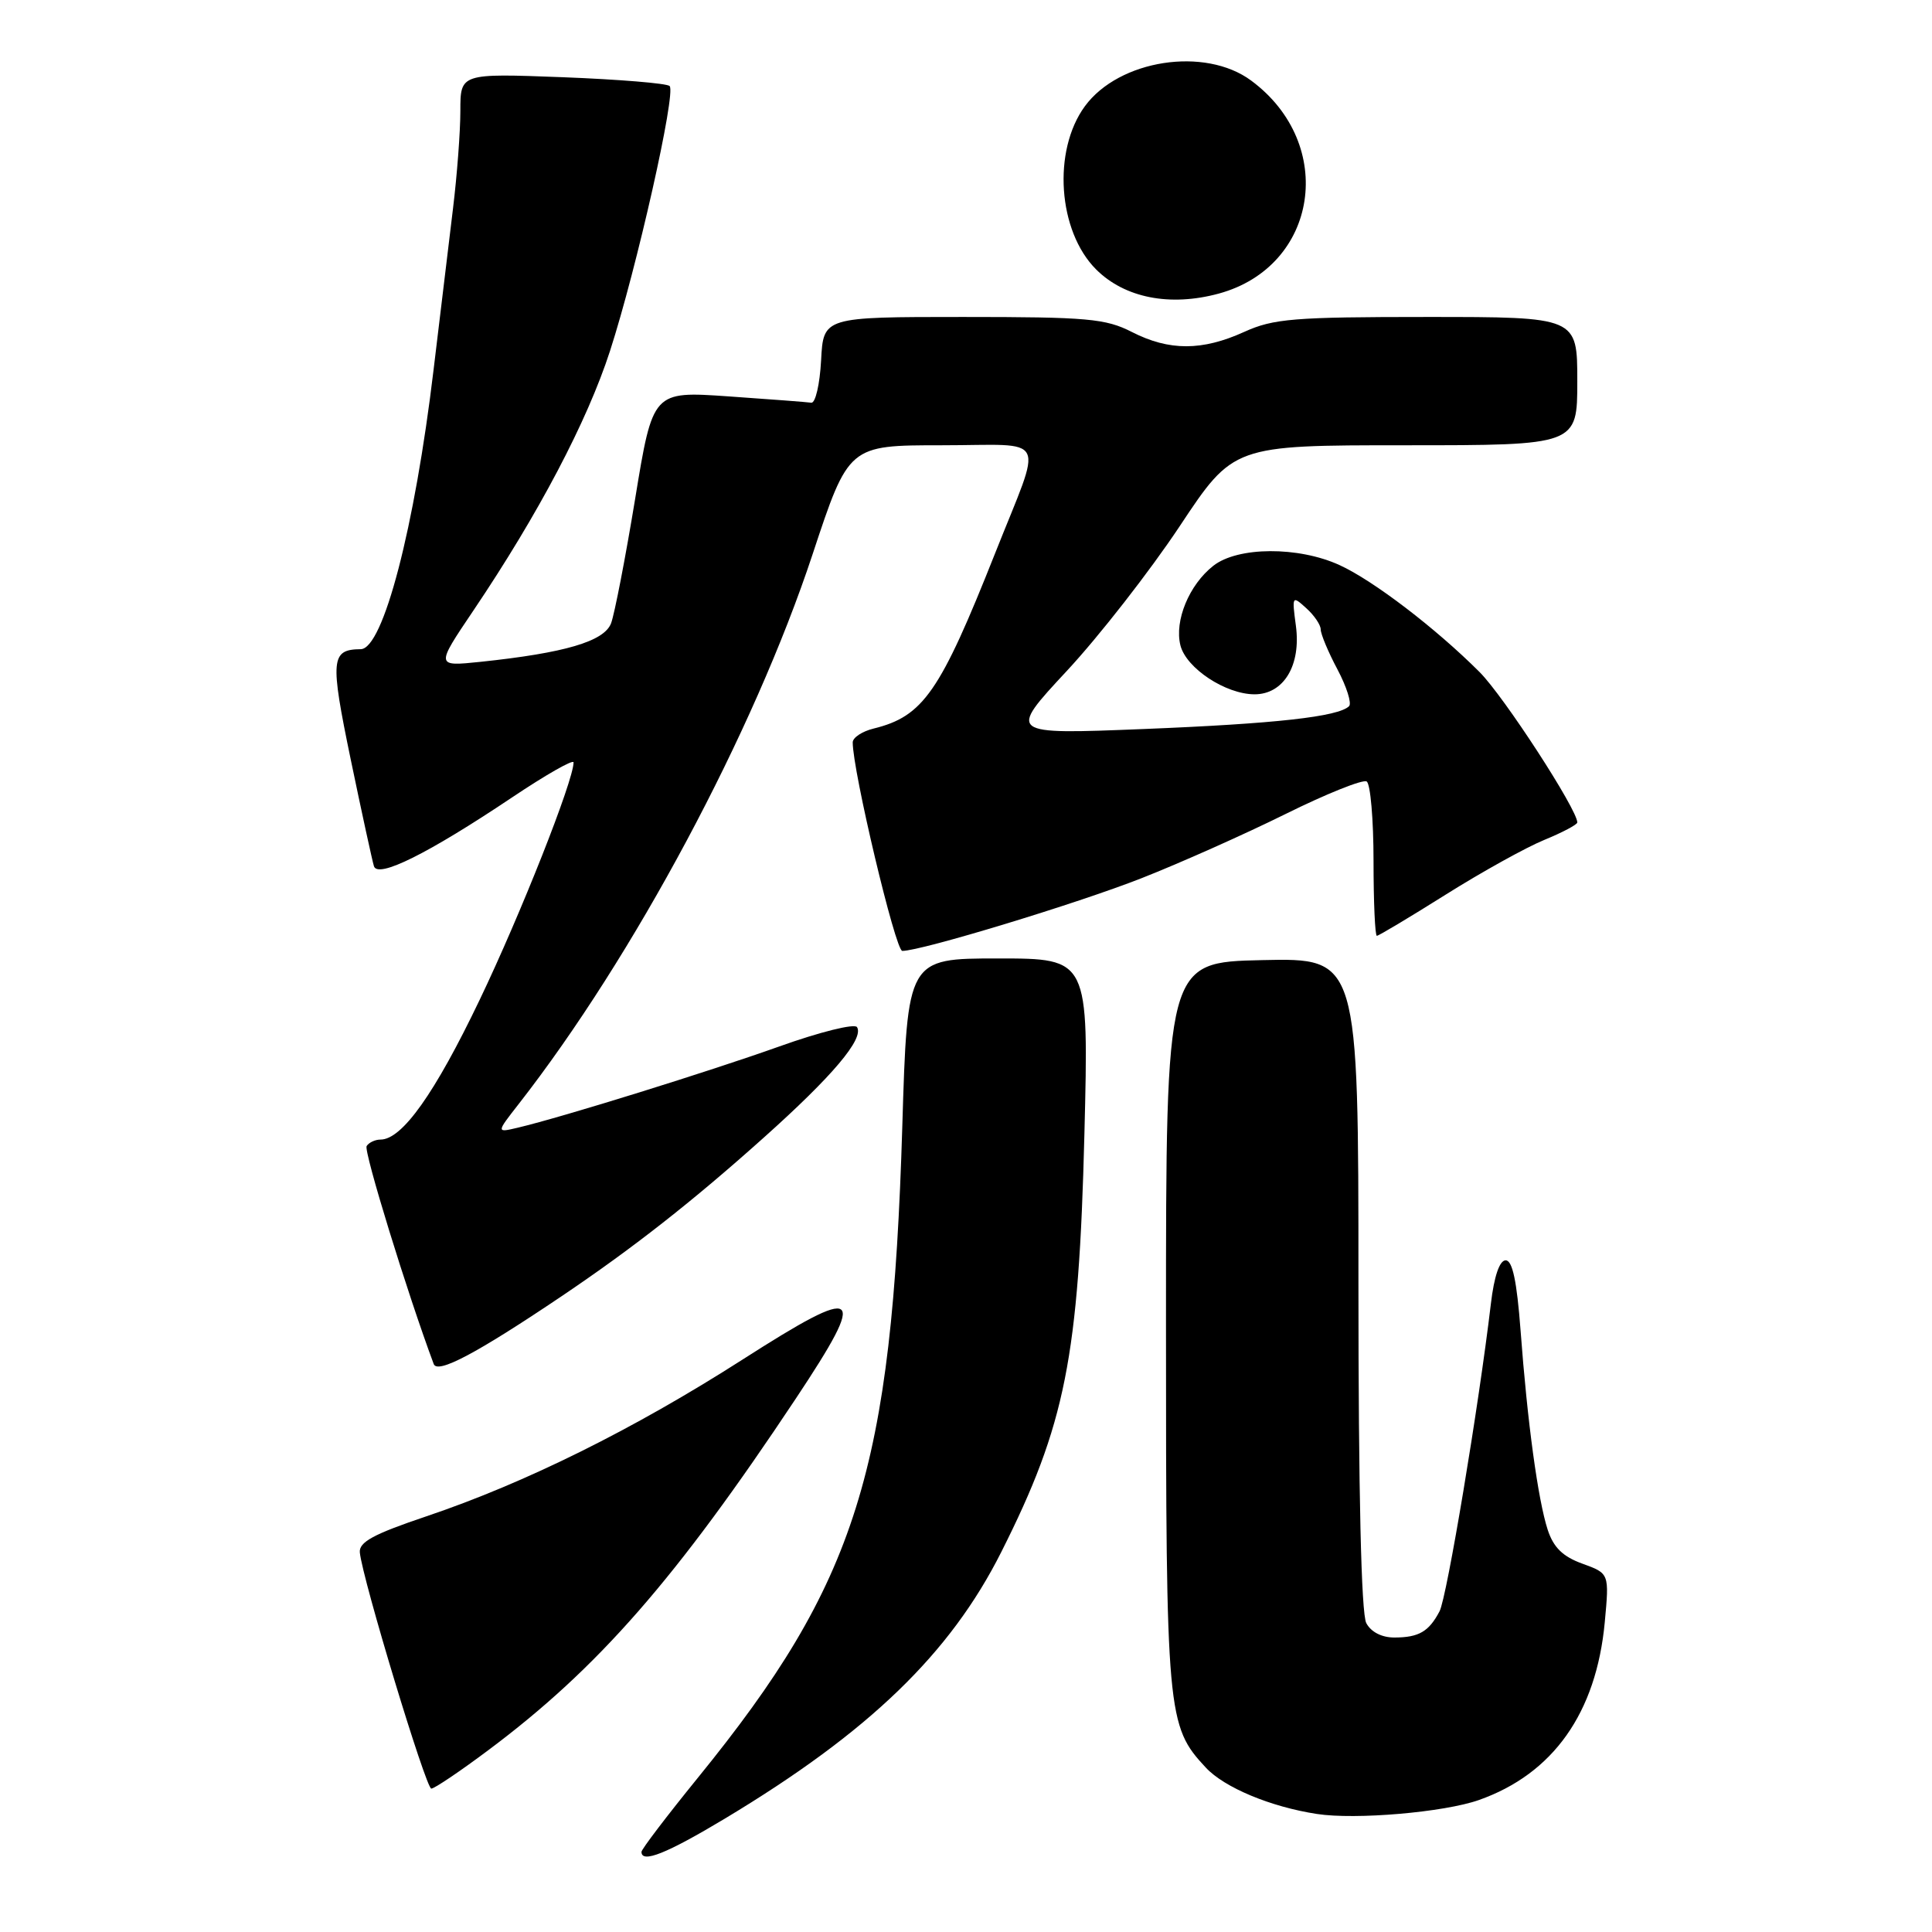 <?xml version="1.0" encoding="UTF-8" standalone="no"?>
<!DOCTYPE svg PUBLIC "-//W3C//DTD SVG 1.1//EN" "http://www.w3.org/Graphics/SVG/1.1/DTD/svg11.dtd" >
<svg xmlns="http://www.w3.org/2000/svg" xmlns:xlink="http://www.w3.org/1999/xlink" version="1.1" viewBox="0 0 256 256">
 <g >
 <path fill="currentColor"
d=" M 96.09 240.95 C 115.14 229.50 125.89 219.13 132.67 205.66 C 141.17 188.78 142.95 179.85 143.69 150.25 C 144.27 127.00 144.27 127.00 132.25 127.00 C 120.23 127.00 120.23 127.00 119.56 149.25 C 118.18 194.86 113.55 209.63 92.49 235.54 C 88.37 240.61 85.00 245.04 85.00 245.38 C 85.00 246.94 88.33 245.61 96.09 240.95 Z  M 195.97 238.51 C 205.80 235.04 211.52 226.96 212.64 214.95 C 213.24 208.49 213.24 208.49 209.69 207.20 C 207.08 206.26 205.85 205.05 205.08 202.71 C 203.79 198.74 202.38 188.42 201.48 176.25 C 200.99 169.77 200.41 167.00 199.51 167.00 C 198.70 167.00 197.98 169.10 197.55 172.75 C 195.94 186.35 191.72 211.65 190.75 213.50 C 189.34 216.19 188.01 216.97 184.79 216.98 C 183.11 216.99 181.67 216.26 181.04 215.07 C 180.37 213.82 180.00 197.83 180.00 170.04 C 180.00 126.94 180.00 126.94 167.25 127.22 C 154.50 127.50 154.50 127.50 154.50 175.50 C 154.50 227.24 154.63 228.70 159.78 234.22 C 162.25 236.87 168.37 239.42 174.50 240.36 C 179.62 241.15 191.36 240.14 195.97 238.51 Z  M 64.70 231.91 C 79.26 221.03 89.56 209.24 105.47 185.29 C 115.09 170.80 114.11 170.09 98.39 180.15 C 83.95 189.39 69.58 196.51 56.50 200.92 C 49.46 203.29 47.54 204.34 47.68 205.72 C 48.04 209.29 56.44 237.00 57.15 237.00 C 57.56 237.00 60.96 234.71 64.70 231.91 Z  M 74.38 171.78 C 83.85 165.40 91.71 159.24 101.18 150.76 C 110.31 142.60 114.51 137.63 113.56 136.10 C 113.25 135.59 108.63 136.74 103.29 138.65 C 93.96 141.98 74.61 148.00 68.63 149.42 C 65.75 150.10 65.75 150.10 68.72 146.30 C 83.96 126.78 99.88 97.01 107.67 73.45 C 112.45 59.00 112.45 59.00 124.79 59.00 C 139.12 59.00 138.24 57.20 131.85 73.33 C 124.56 91.71 122.34 94.92 115.75 96.54 C 114.24 96.91 113.00 97.73 112.99 98.36 C 112.97 102.08 118.65 126.00 119.56 126.00 C 122.08 126.00 142.68 119.74 151.25 116.37 C 156.34 114.37 164.93 110.54 170.34 107.86 C 175.75 105.18 180.59 103.24 181.09 103.55 C 181.59 103.86 182.00 108.59 182.00 114.06 C 182.00 119.53 182.20 124.00 182.44 124.00 C 182.68 124.00 186.78 121.55 191.55 118.55 C 196.32 115.55 202.20 112.29 204.61 111.30 C 207.02 110.31 208.99 109.27 209.00 108.98 C 209.01 107.27 199.26 92.26 196.05 89.05 C 190.25 83.25 181.97 76.92 177.50 74.88 C 172.05 72.38 164.01 72.42 160.77 74.97 C 157.56 77.49 155.60 82.25 156.41 85.51 C 157.17 88.54 162.40 91.99 166.23 92.00 C 170.10 92.00 172.42 88.15 171.71 82.90 C 171.18 78.95 171.22 78.89 173.08 80.58 C 174.14 81.53 175.00 82.80 175.00 83.40 C 175.00 84.01 175.99 86.39 177.22 88.70 C 178.44 91.00 179.13 93.20 178.76 93.57 C 177.36 94.97 168.99 95.90 151.51 96.60 C 133.53 97.32 133.53 97.32 141.35 88.91 C 145.65 84.29 152.37 75.66 156.30 69.75 C 163.43 59.00 163.43 59.00 186.21 59.00 C 209.00 59.00 209.00 59.00 209.00 50.50 C 209.00 42.00 209.00 42.00 189.11 42.00 C 171.43 42.00 168.73 42.22 164.86 43.98 C 159.29 46.51 154.92 46.51 150.00 44.00 C 146.50 42.21 144.11 42.00 127.59 42.00 C 109.10 42.00 109.10 42.00 108.80 47.75 C 108.63 50.91 108.05 53.44 107.50 53.36 C 106.95 53.28 102.00 52.90 96.50 52.52 C 86.50 51.83 86.50 51.83 84.16 66.10 C 82.87 73.94 81.43 81.36 80.97 82.59 C 80.05 84.99 74.86 86.52 63.63 87.70 C 57.73 88.31 57.73 88.31 62.72 80.91 C 71.34 68.12 77.81 55.83 80.83 46.50 C 84.39 35.49 89.61 12.28 88.73 11.40 C 88.37 11.04 81.99 10.52 74.54 10.23 C 61.00 9.72 61.00 9.72 61.00 14.70 C 61.00 17.44 60.56 23.24 60.03 27.59 C 59.50 31.94 58.34 41.58 57.45 49.00 C 54.95 69.94 50.77 85.98 47.80 86.02 C 43.83 86.06 43.72 87.34 46.47 100.62 C 47.94 107.70 49.33 114.07 49.55 114.78 C 50.08 116.42 56.70 113.13 67.84 105.67 C 72.33 102.66 76.00 100.57 76.00 101.02 C 76.00 103.42 68.99 121.15 63.55 132.50 C 57.62 144.89 53.28 151.00 50.42 151.00 C 49.71 151.00 48.88 151.39 48.58 151.86 C 48.17 152.53 54.00 171.45 57.47 180.74 C 57.97 182.09 63.15 179.34 74.38 171.78 Z  M 161.50 38.90 C 174.69 35.30 177.15 19.09 165.79 10.68 C 159.67 6.14 148.28 7.90 143.75 14.08 C 139.44 19.97 140.17 30.63 145.24 35.70 C 149.03 39.48 155.03 40.66 161.50 38.90 Z "/>
</g>
</svg>